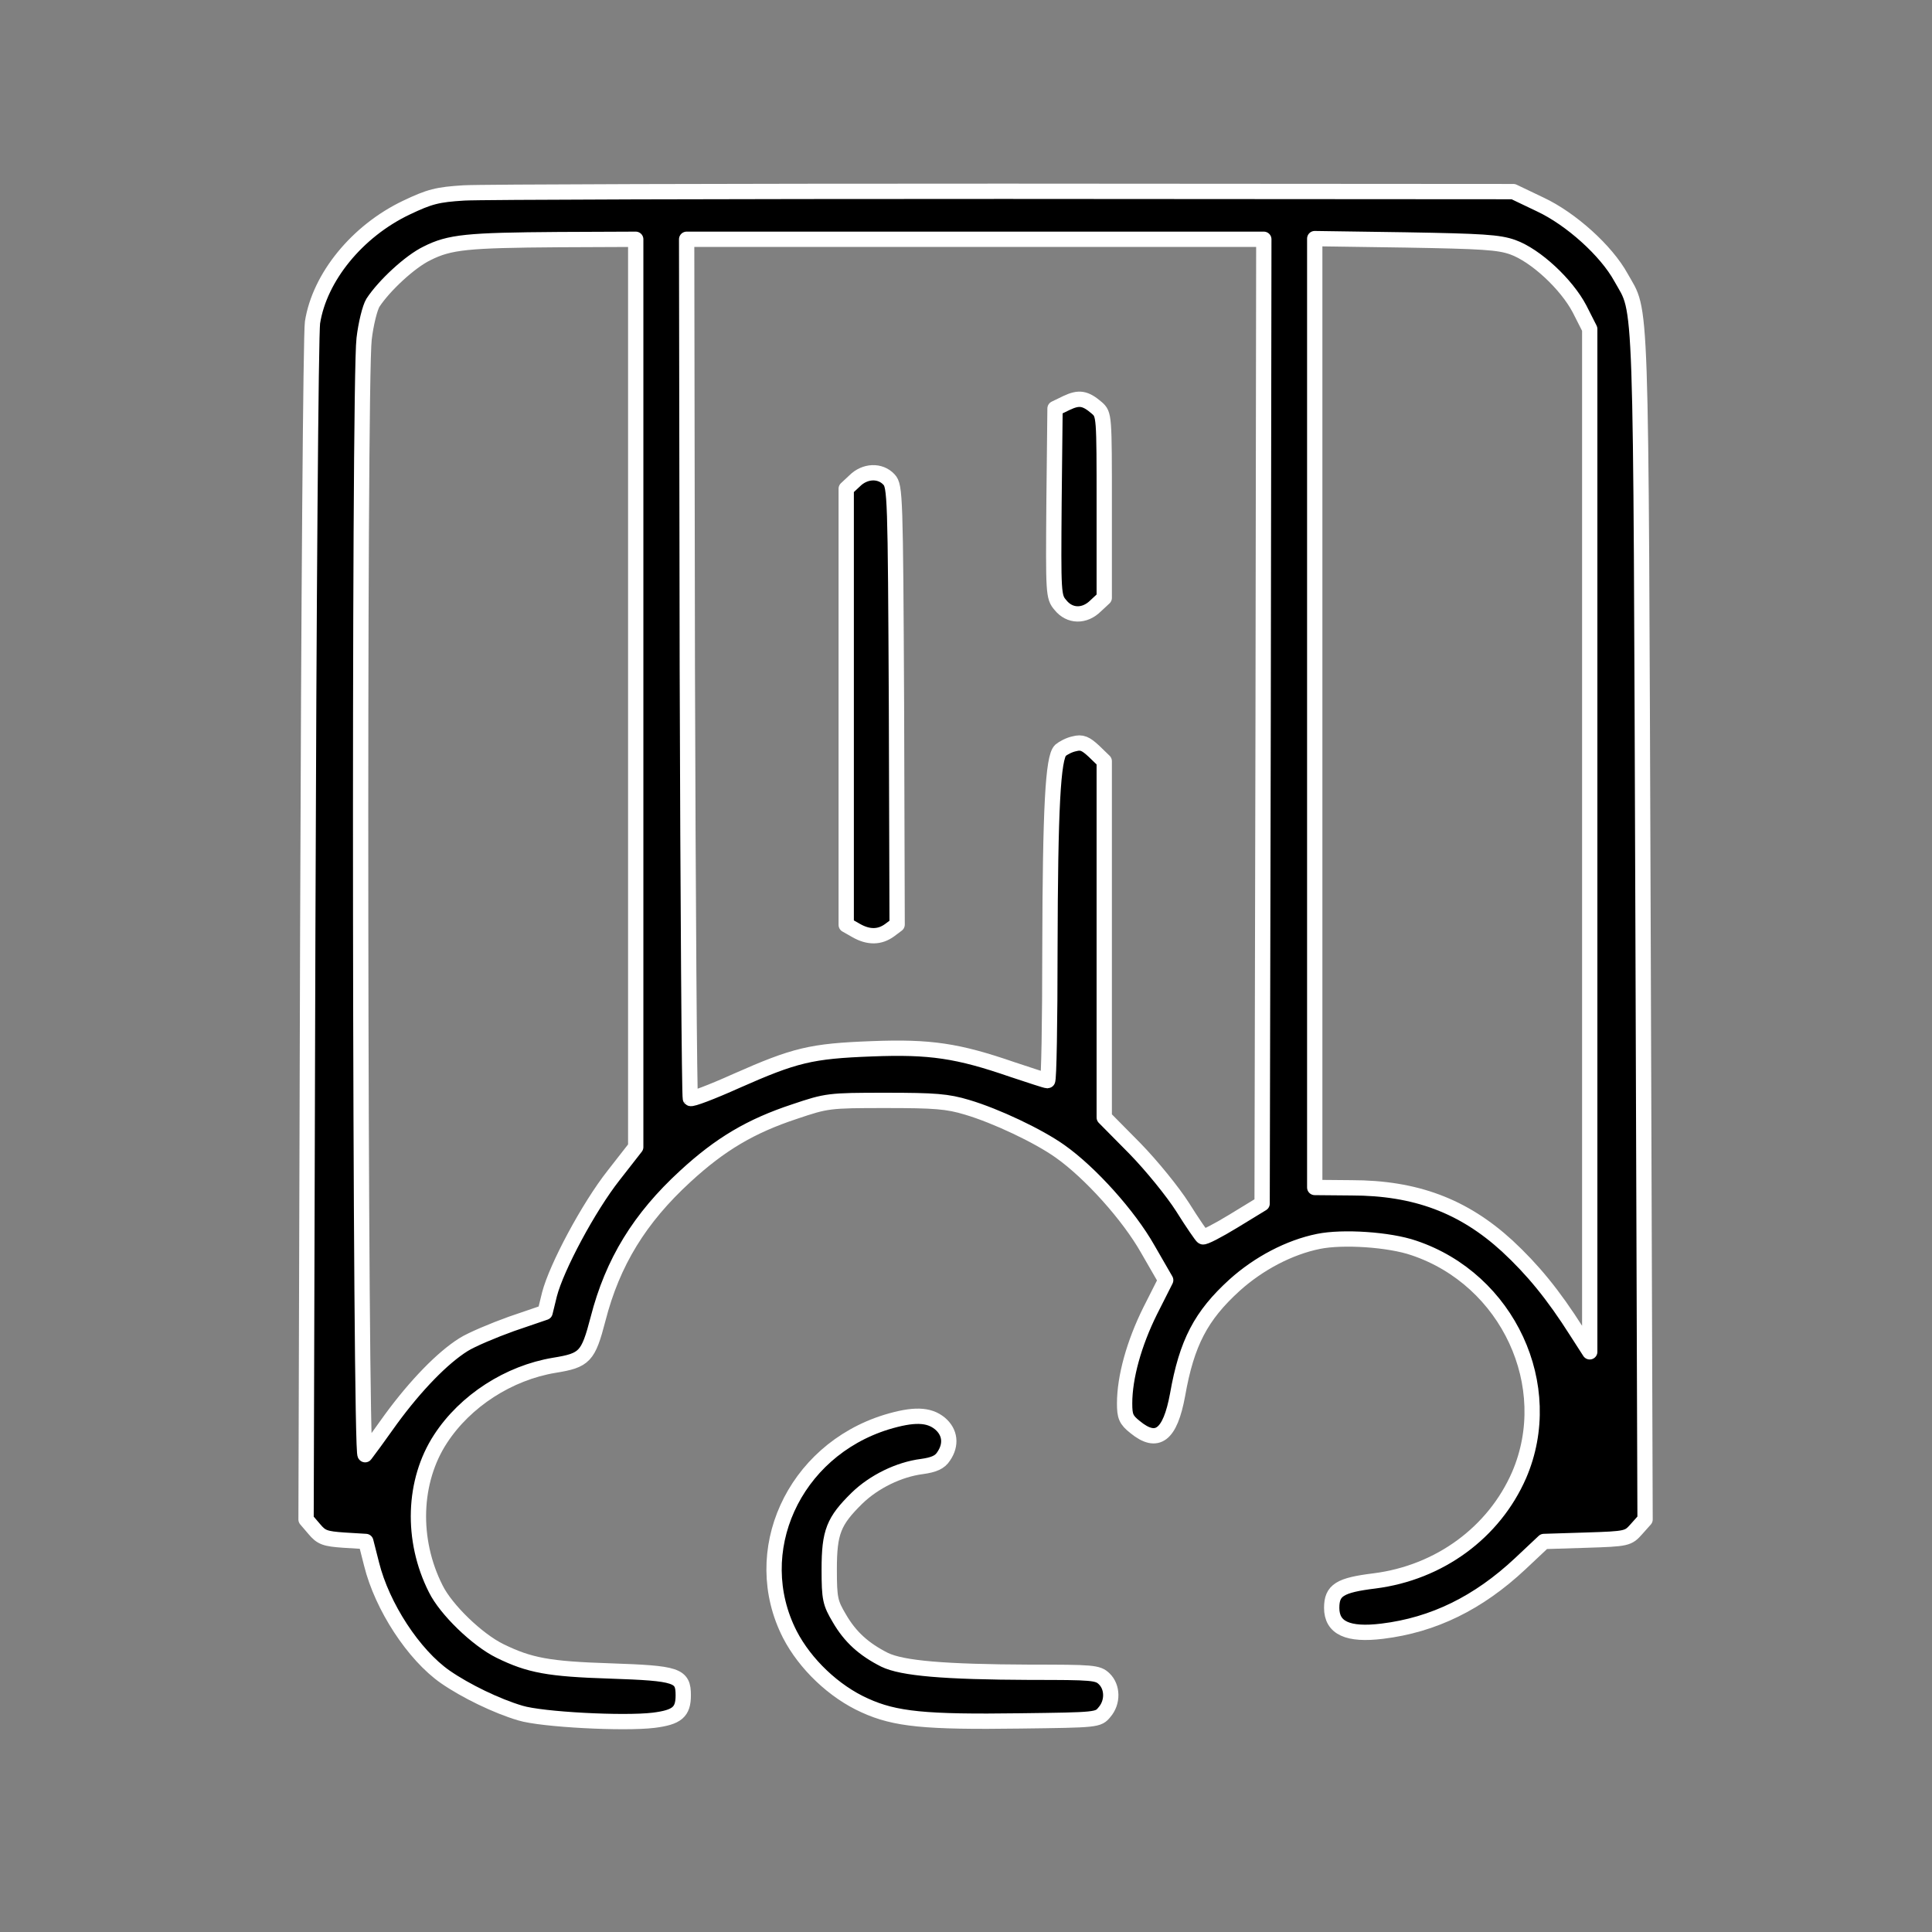 <svg width="101" height="101" viewBox="0 0 101 101" fill="none" xmlns="http://www.w3.org/2000/svg">
<rect x="0" y="0" width="101" height="101" fill="#808080" stroke="none"/>
<path d="M24.253 10.086C22.869 10.172 22.46 10.275 21.236 10.859C18.68 12.079 16.71 14.485 16.337 16.856C16.248 17.457 16.142 31.392 16.089 48.677L16 79.433L16.426 79.931C16.799 80.378 16.994 80.447 17.988 80.515L19.124 80.584L19.425 81.769C19.976 83.986 21.626 86.512 23.277 87.663C24.342 88.402 25.975 89.192 27.199 89.553C28.317 89.897 32.613 90.12 34.174 89.931C35.399 89.776 35.719 89.501 35.719 88.625C35.719 87.577 35.417 87.474 31.903 87.354C28.672 87.251 27.678 87.062 26.134 86.306C24.945 85.721 23.312 84.141 22.78 83.058C21.484 80.498 21.591 77.422 23.028 75.223C24.324 73.23 26.596 71.77 28.974 71.374C30.572 71.117 30.749 70.928 31.264 68.952C32.027 65.979 33.447 63.677 35.825 61.495C37.653 59.811 39.251 58.866 41.54 58.11C43.226 57.543 43.315 57.526 46.297 57.526C48.888 57.526 49.527 57.577 50.556 57.886C52.065 58.333 54.283 59.381 55.419 60.189C56.999 61.306 59.005 63.539 59.998 65.292L60.939 66.924L60.123 68.539C59.288 70.223 58.792 71.993 58.792 73.368C58.792 74.038 58.863 74.227 59.342 74.605C60.495 75.55 61.17 75.034 61.56 72.921C62.04 70.189 62.785 68.78 64.542 67.182C65.802 66.048 67.4 65.206 68.926 64.897C70.186 64.639 72.618 64.794 73.913 65.24C78.83 66.89 81.421 72.457 79.415 77.113C78.102 80.12 75.244 82.216 71.855 82.646C70.044 82.869 69.618 83.127 69.618 84.055C69.618 85.103 70.452 85.498 72.263 85.275C74.943 84.948 77.285 83.797 79.469 81.752L80.711 80.584L82.912 80.515C85.077 80.447 85.113 80.429 85.556 79.931L86 79.433L85.894 48.419C85.769 14.467 85.84 16.478 84.74 14.502C83.977 13.11 82.131 11.443 80.516 10.687L79.114 10.017L52.491 10C37.848 10 25.14 10.034 24.253 10.086ZM33.234 36.237V59.965L32.08 61.443C30.767 63.11 29.098 66.237 28.726 67.663L28.495 68.608L26.738 69.209C25.779 69.553 24.643 70.034 24.235 70.292C23.135 70.979 21.733 72.422 20.437 74.192C19.816 75.069 19.212 75.893 19.088 76.048C18.822 76.409 18.751 19.983 19.035 17.715C19.124 16.942 19.337 16.082 19.497 15.825C20.082 14.931 21.431 13.677 22.319 13.247C23.508 12.646 24.43 12.56 29.205 12.526L33.234 12.509V36.237ZM66.033 37.715L65.98 62.921L64.489 63.831C63.672 64.33 62.945 64.708 62.874 64.656C62.821 64.622 62.341 63.934 61.827 63.11C61.312 62.302 60.212 60.945 59.324 60.034L57.727 58.419V49.106V39.794L57.194 39.278C56.751 38.866 56.555 38.78 56.165 38.883C55.899 38.935 55.579 39.106 55.437 39.227C55.047 39.605 54.905 42.216 54.887 49.656C54.887 53.419 54.834 56.495 54.763 56.495C54.674 56.495 53.858 56.22 52.917 55.91C50.077 54.931 48.639 54.708 45.569 54.828C42.392 54.948 41.558 55.154 38.487 56.512C37.227 57.079 36.145 57.491 36.091 57.422C36.038 57.371 35.967 47.233 35.931 34.914L35.896 12.509H50.982H66.069L66.033 37.715ZM79.078 12.921C80.285 13.351 81.9 14.863 82.575 16.151L83.107 17.199V43.935V70.67L82.433 69.622C81.19 67.663 80.125 66.374 78.794 65.137C76.505 63.041 74.002 62.096 70.648 62.096L68.731 62.079V37.285V12.474L73.487 12.543C77.481 12.612 78.35 12.663 79.078 12.921Z" fill="black" stroke="white" stroke-width="0.8" stroke-linejoin="round"/>
<path d="M55.757 21.065L55.154 21.357L55.101 26.271C55.065 31.031 55.065 31.203 55.438 31.632C55.917 32.233 56.698 32.251 57.284 31.666L57.727 31.254V26.46C57.727 21.718 57.727 21.666 57.337 21.323C56.734 20.807 56.414 20.756 55.757 21.065Z" fill="black" stroke="white" stroke-width="0.8" stroke-linejoin="round"/>
<path d="M44.681 25.137L44.238 25.55V36.942V48.35L44.752 48.642C45.409 49.02 45.995 49.003 46.51 48.625L46.9 48.333L46.865 36.873C46.811 25.893 46.794 25.412 46.474 25.069C46.013 24.57 45.214 24.605 44.681 25.137Z" fill="black" stroke="white" stroke-width="0.8" stroke-linejoin="round"/>
<path d="M46.331 74.347C41.468 75.859 39.09 81.134 41.291 85.446C42.09 86.993 43.598 88.436 45.213 89.158C46.793 89.879 48.373 90.034 53.324 89.965C57.371 89.914 57.407 89.914 57.744 89.501C58.188 88.986 58.17 88.196 57.726 87.766C57.389 87.439 57.123 87.422 53.875 87.422C49.349 87.405 47.166 87.216 46.243 86.769C45.16 86.22 44.45 85.584 43.882 84.605C43.403 83.797 43.35 83.591 43.35 82.044C43.35 80.086 43.581 79.519 44.805 78.316C45.693 77.457 46.988 76.821 48.195 76.666C48.816 76.581 49.136 76.443 49.331 76.134C49.757 75.515 49.668 74.862 49.136 74.415C48.55 73.934 47.751 73.917 46.331 74.347Z" fill="black" stroke="white" stroke-width="0.8" stroke-linejoin="round"/>
</svg>

